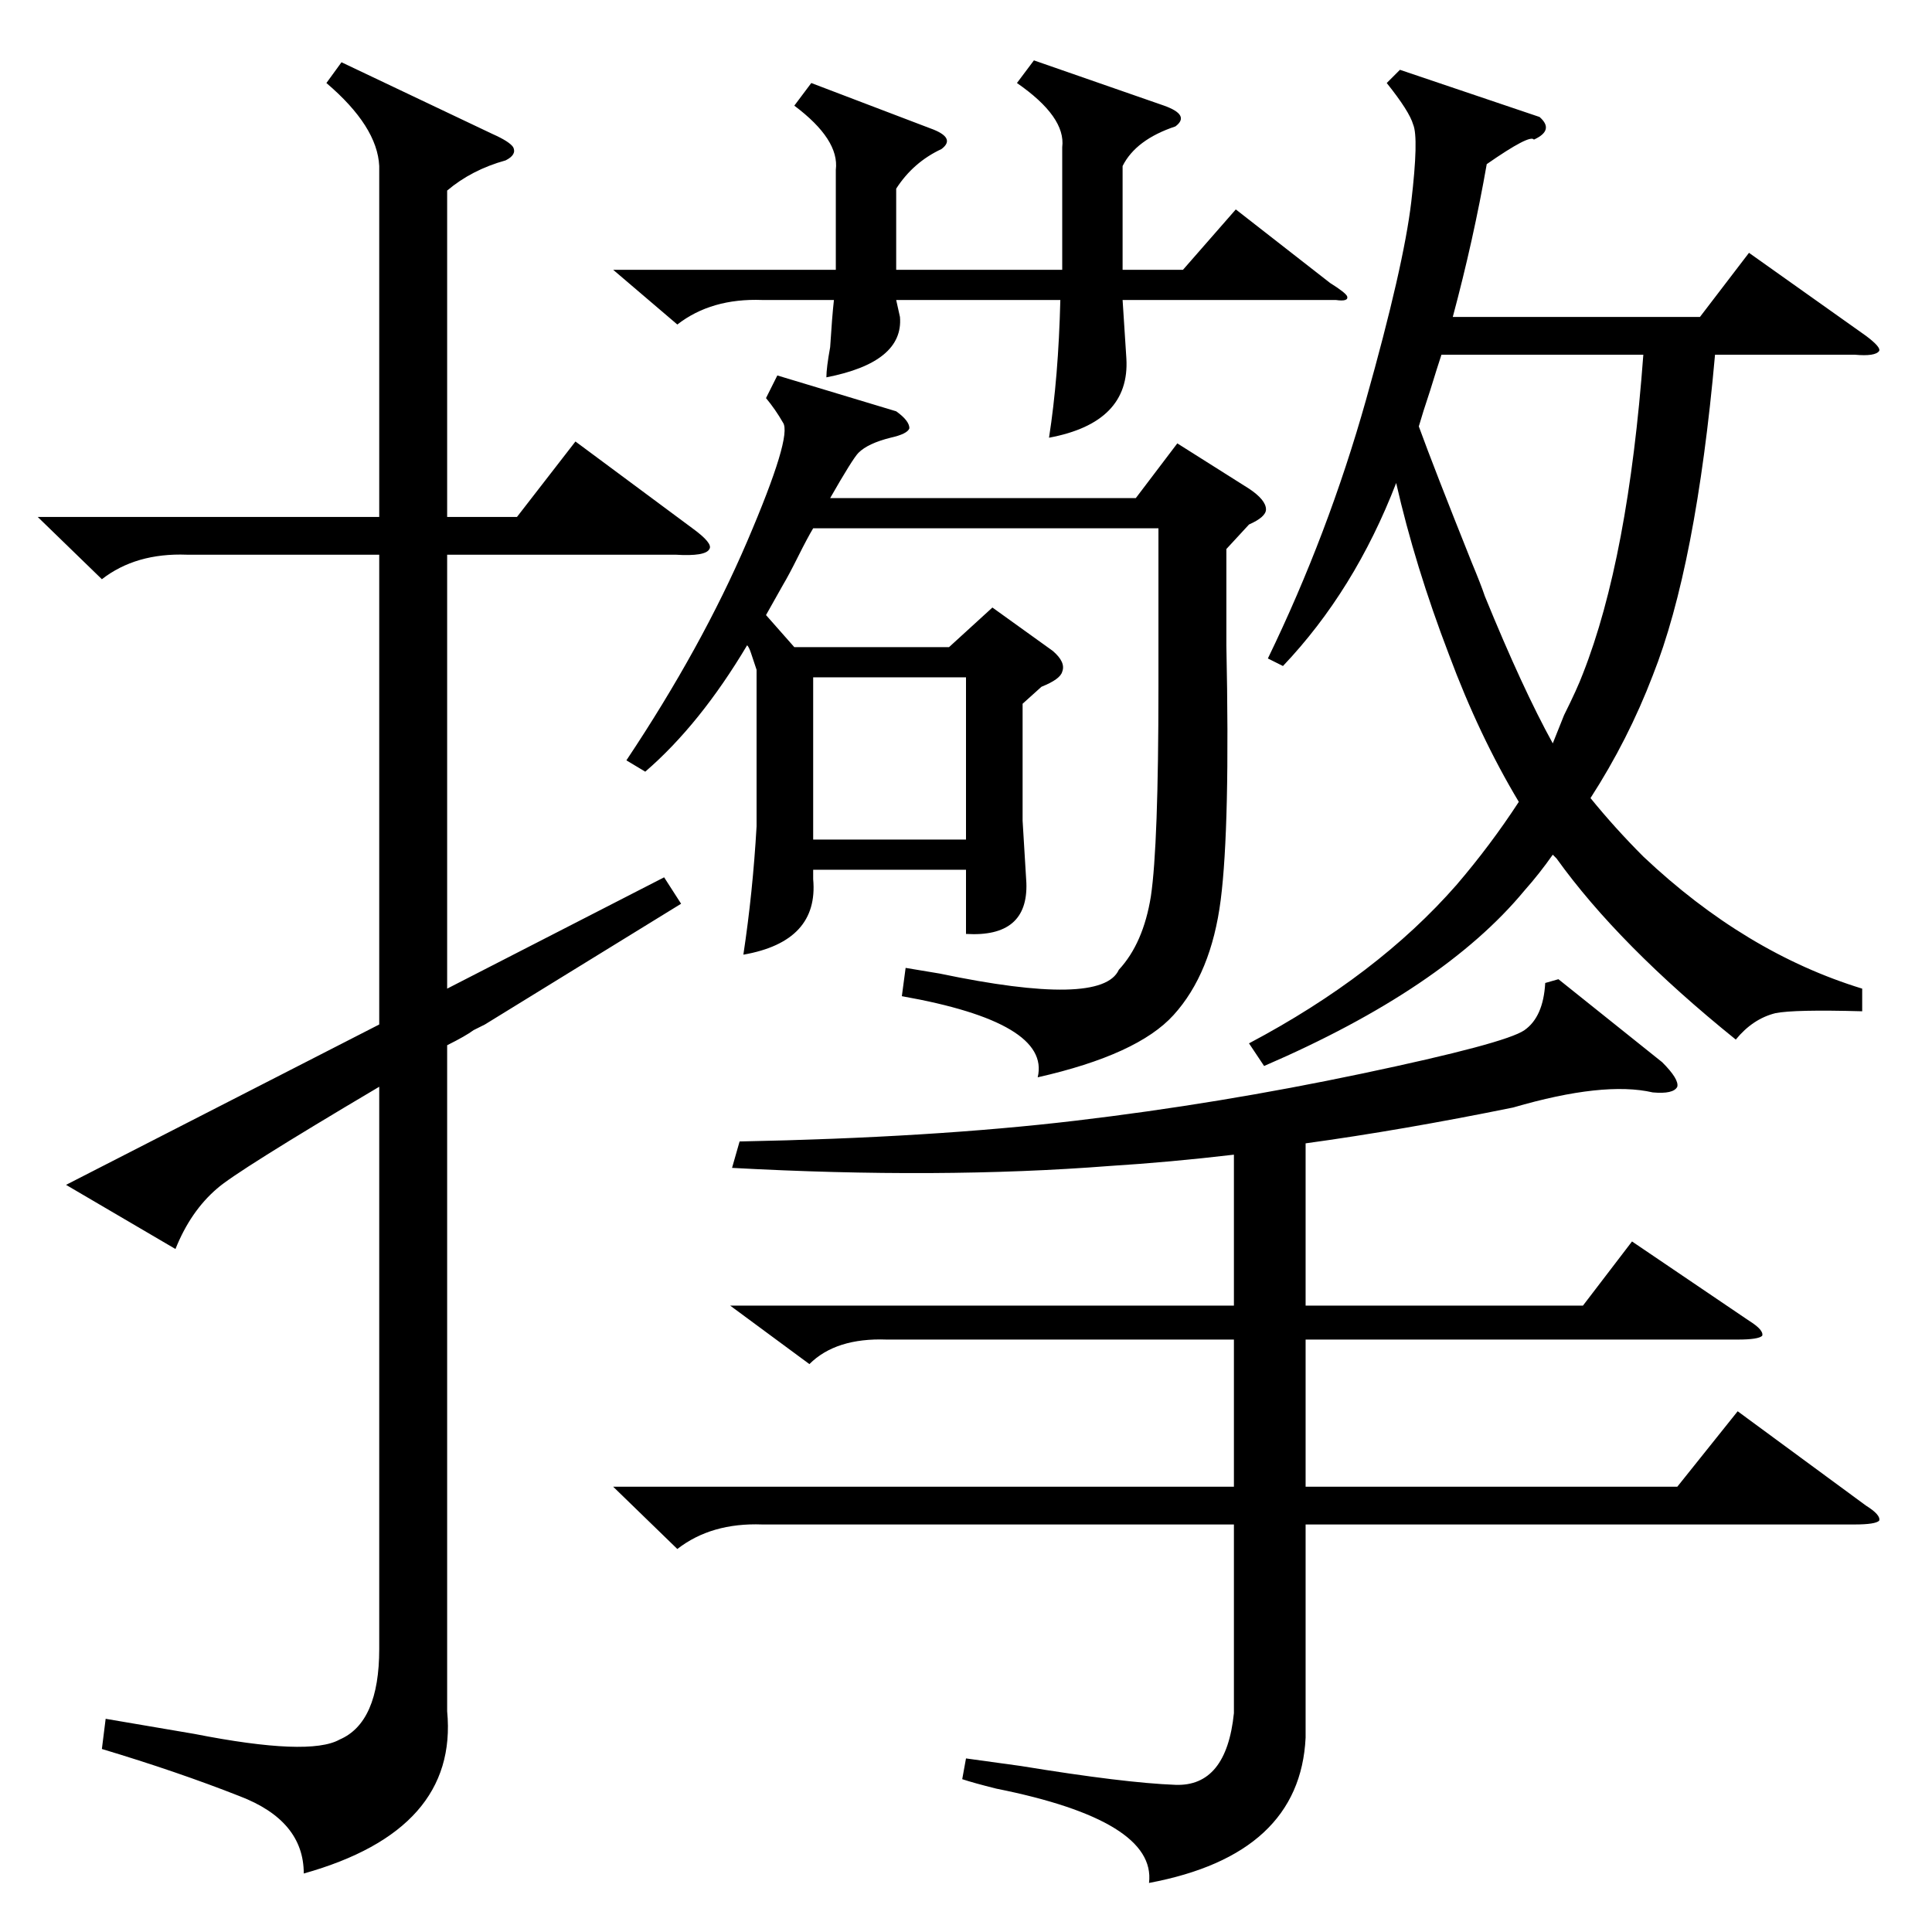 <?xml version="1.0" standalone="no"?>
<!DOCTYPE svg PUBLIC "-//W3C//DTD SVG 1.1//EN" "http://www.w3.org/Graphics/SVG/1.1/DTD/svg11.dtd" >
<svg xmlns="http://www.w3.org/2000/svg" xmlns:xlink="http://www.w3.org/1999/xlink" version="1.1" viewBox="0 -205 1024 1024">
  <g transform="matrix(1 0 0 -1 0 819)">
   <path fill="currentColor"
d="M201 936q-1 21 -28 44l8 11l80 -38q9 -4 11 -7q2 -4 -4 -7q-18 -5 -31 -16v-173h37l31 40l62 -46q11 -8 9 -11q-2 -4 -18 -3h-121v-230l115 59l9 -14l-104 -64l-6 -3q-4 -3 -14 -8v-353q6 -63 -76 -86q0 28 -34 41q-33 13 -73 25l2 16l47 -8q61 -12 77 -3q21 9 21 48v298
q-76 -45 -86 -54q-14 -12 -22 -32l-58 34l166 85v249h-102q-27 1 -45 -13l-34 33h181v186zM816 962q8 -7 -3 -12q-2 3 -25 -13q-7 -40 -18 -81h131l26 34l62 -44q8 -6 7 -8q-2 -3 -13 -2h-74q-10 -112 -33 -170q-13 -34 -33 -65q13 -16 28 -31q54 -51 116 -70v-12
q-36 1 -46 -1q-12 -3 -21 -14q-62 50 -95 96l-2 2q-7 -10 -15 -19q-43 -52 -138 -93l-8 12q68 36 110 84q18 21 33 44q-21 35 -37 78q-18 47 -28 91q-22 -57 -60 -97l-8 4q32 66 52 137t24 105t1 41q-2 7 -14 22l7 7zM826 505l55 -44q9 -9 8 -13q-2 -4 -13 -3q-26 6 -74 -8
q-59 -12 -110 -19v-86h147l26 34l62 -42q8 -5 7 -8q-2 -2 -13 -2h-229v-78h197l32 40l68 -50q8 -5 7 -8q-2 -2 -13 -2h-291v-113q-3 -62 -83 -77q4 33 -81 50q-12 3 -18 5l2 11l29 -4q55 -9 82 -10t31 38v100h-250q-27 1 -45 -13l-34 33h329v78h-184q-27 1 -41 -13l-42 31
h267v80q-34 -4 -66 -6q-90 -7 -200 -1l4 14q102 2 178 11t152 25t86 23t11 25zM650 733v-51q2 -96 -3 -135t-25 -61q-19 -21 -72 -33q7 29 -72 43l2 15l18 -3q86 -18 95 2q13 14 17 39q4 27 4 111v84h-183q-3 -5 -8 -15t-8 -15l-9 -16l15 -17h82l23 21l32 -23q7 -6 5 -11
q-1 -4 -11 -8l-10 -9v-62l2 -33q1 -29 -32 -27v34h-81v-5q3 -33 -37 -40q5 33 7 68v83l-3 9q-1 3 -2 4q-25 -42 -54 -67l-10 6q40 60 64 116t19 63q-4 7 -9 13l6 12l63 -19q7 -5 7 -9q-1 -3 -10 -5q-12 -3 -17 -8q-3 -3 -15 -24h162l22 29l38 -24q9 -6 9 -11q0 -4 -9 -8z
M548 992l69 -24q14 -5 6 -11q-21 -7 -28 -21v-55h32l28 32l50 -39q8 -5 9 -7q1 -3 -6 -2h-113l2 -31q2 -34 -41 -42q5 32 6 73h-87l2 -9q2 -24 -39 -32q0 5 2 16q1 16 2 25h-38q-27 1 -45 -13l-34 29h118v1v52q2 16 -22 34l9 12l63 -24q14 -5 6 -11q-15 -7 -24 -21v-43h88
v65q2 16 -24 34zM764 836q-2 -6 -6 -19q-4 -12 -6 -19q8 -22 28 -72q5 -12 7 -18q20 -49 36 -78l6 15q7 14 10 22q24 61 32 169h-107zM431 579h81v86h-81v-86z" />
  </g>

</svg>

